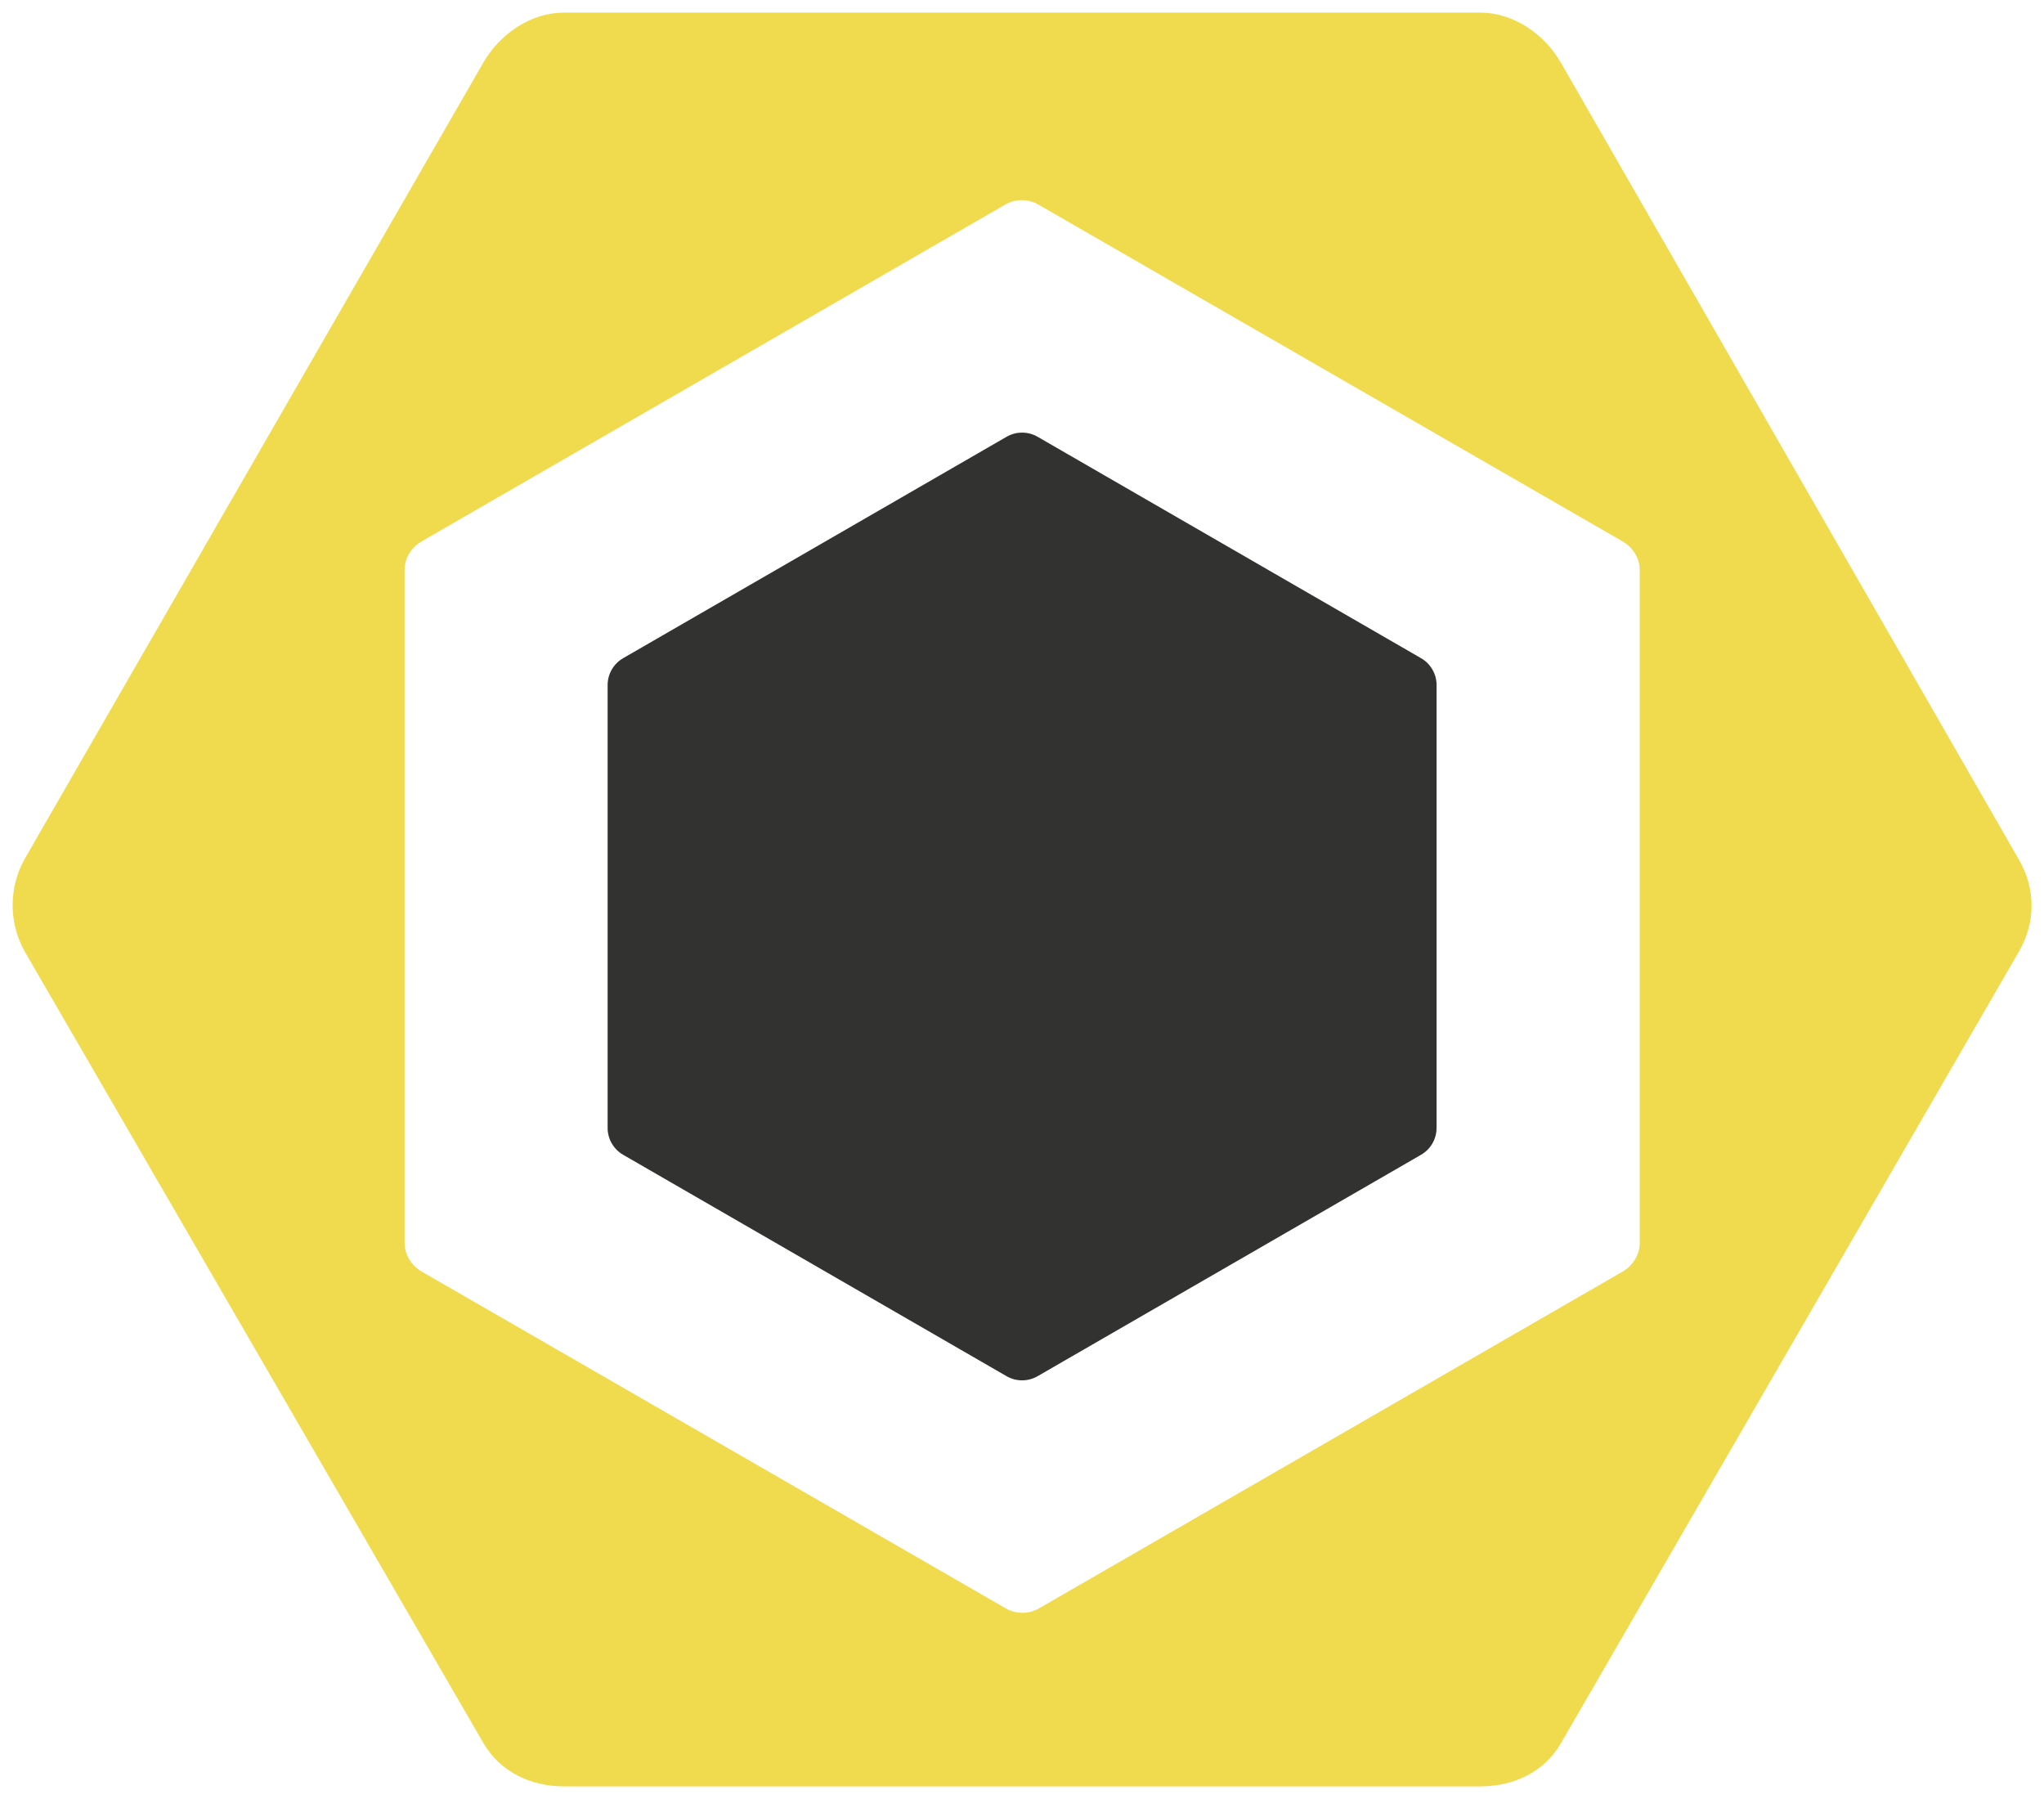 <svg height="285.096" viewBox="0 0 324 285.096" width="324" xmlns="http://www.w3.org/2000/svg">
    <g transform="matrix(1.255 0 0 1.255 -22.987 -19.949)">
        <path d="m97.021 99.016l48.432-27.962c1.212-.7 2.706-.7 3.918 0l48.433 27.962c1.211.7 1.959 1.993 1.959 3.393v55.924c0 1.399-.748 2.693-1.959 3.394l-48.433 27.962c-1.212.7-2.706.7-3.918 0l-48.432-27.962c-1.212-.7-1.959-1.994-1.959-3.394v-55.924c.001-1.4.748-2.693 1.959-3.393" fill="#323330"/>
        <path d="m273.336 124.488l-57.867-100.672c-2.102-3.64-5.985-6.325-10.188-6.325h-115.736c-4.204 0-8.088 2.685-10.19 6.325l-57.867 100.45c-2.102 3.641-2.102 8.236 0 11.877l57.867 99.847c2.102 3.64 5.986 5.501 10.19 5.501h115.735c4.203 0 8.087-1.805 10.188-5.446l57.867-100.01c2.104-3.639 2.104-7.907.001-11.547m-47.917 48.41c0 1.48-.891 2.849-2.174 3.59l-73.71 42.527c-1.282.74-2.888.74-4.17 0l-73.767-42.527c-1.282-.741-2.179-2.109-2.179-3.59v-85.055c0-1.481.884-2.849 2.167-3.59l73.707-42.527c1.282-.741 2.886-.741 4.168 0l73.772 42.527c1.283.741 2.186 2.109 2.186 3.59z" fill="#f0db4f"/>
    </g>
</svg>
